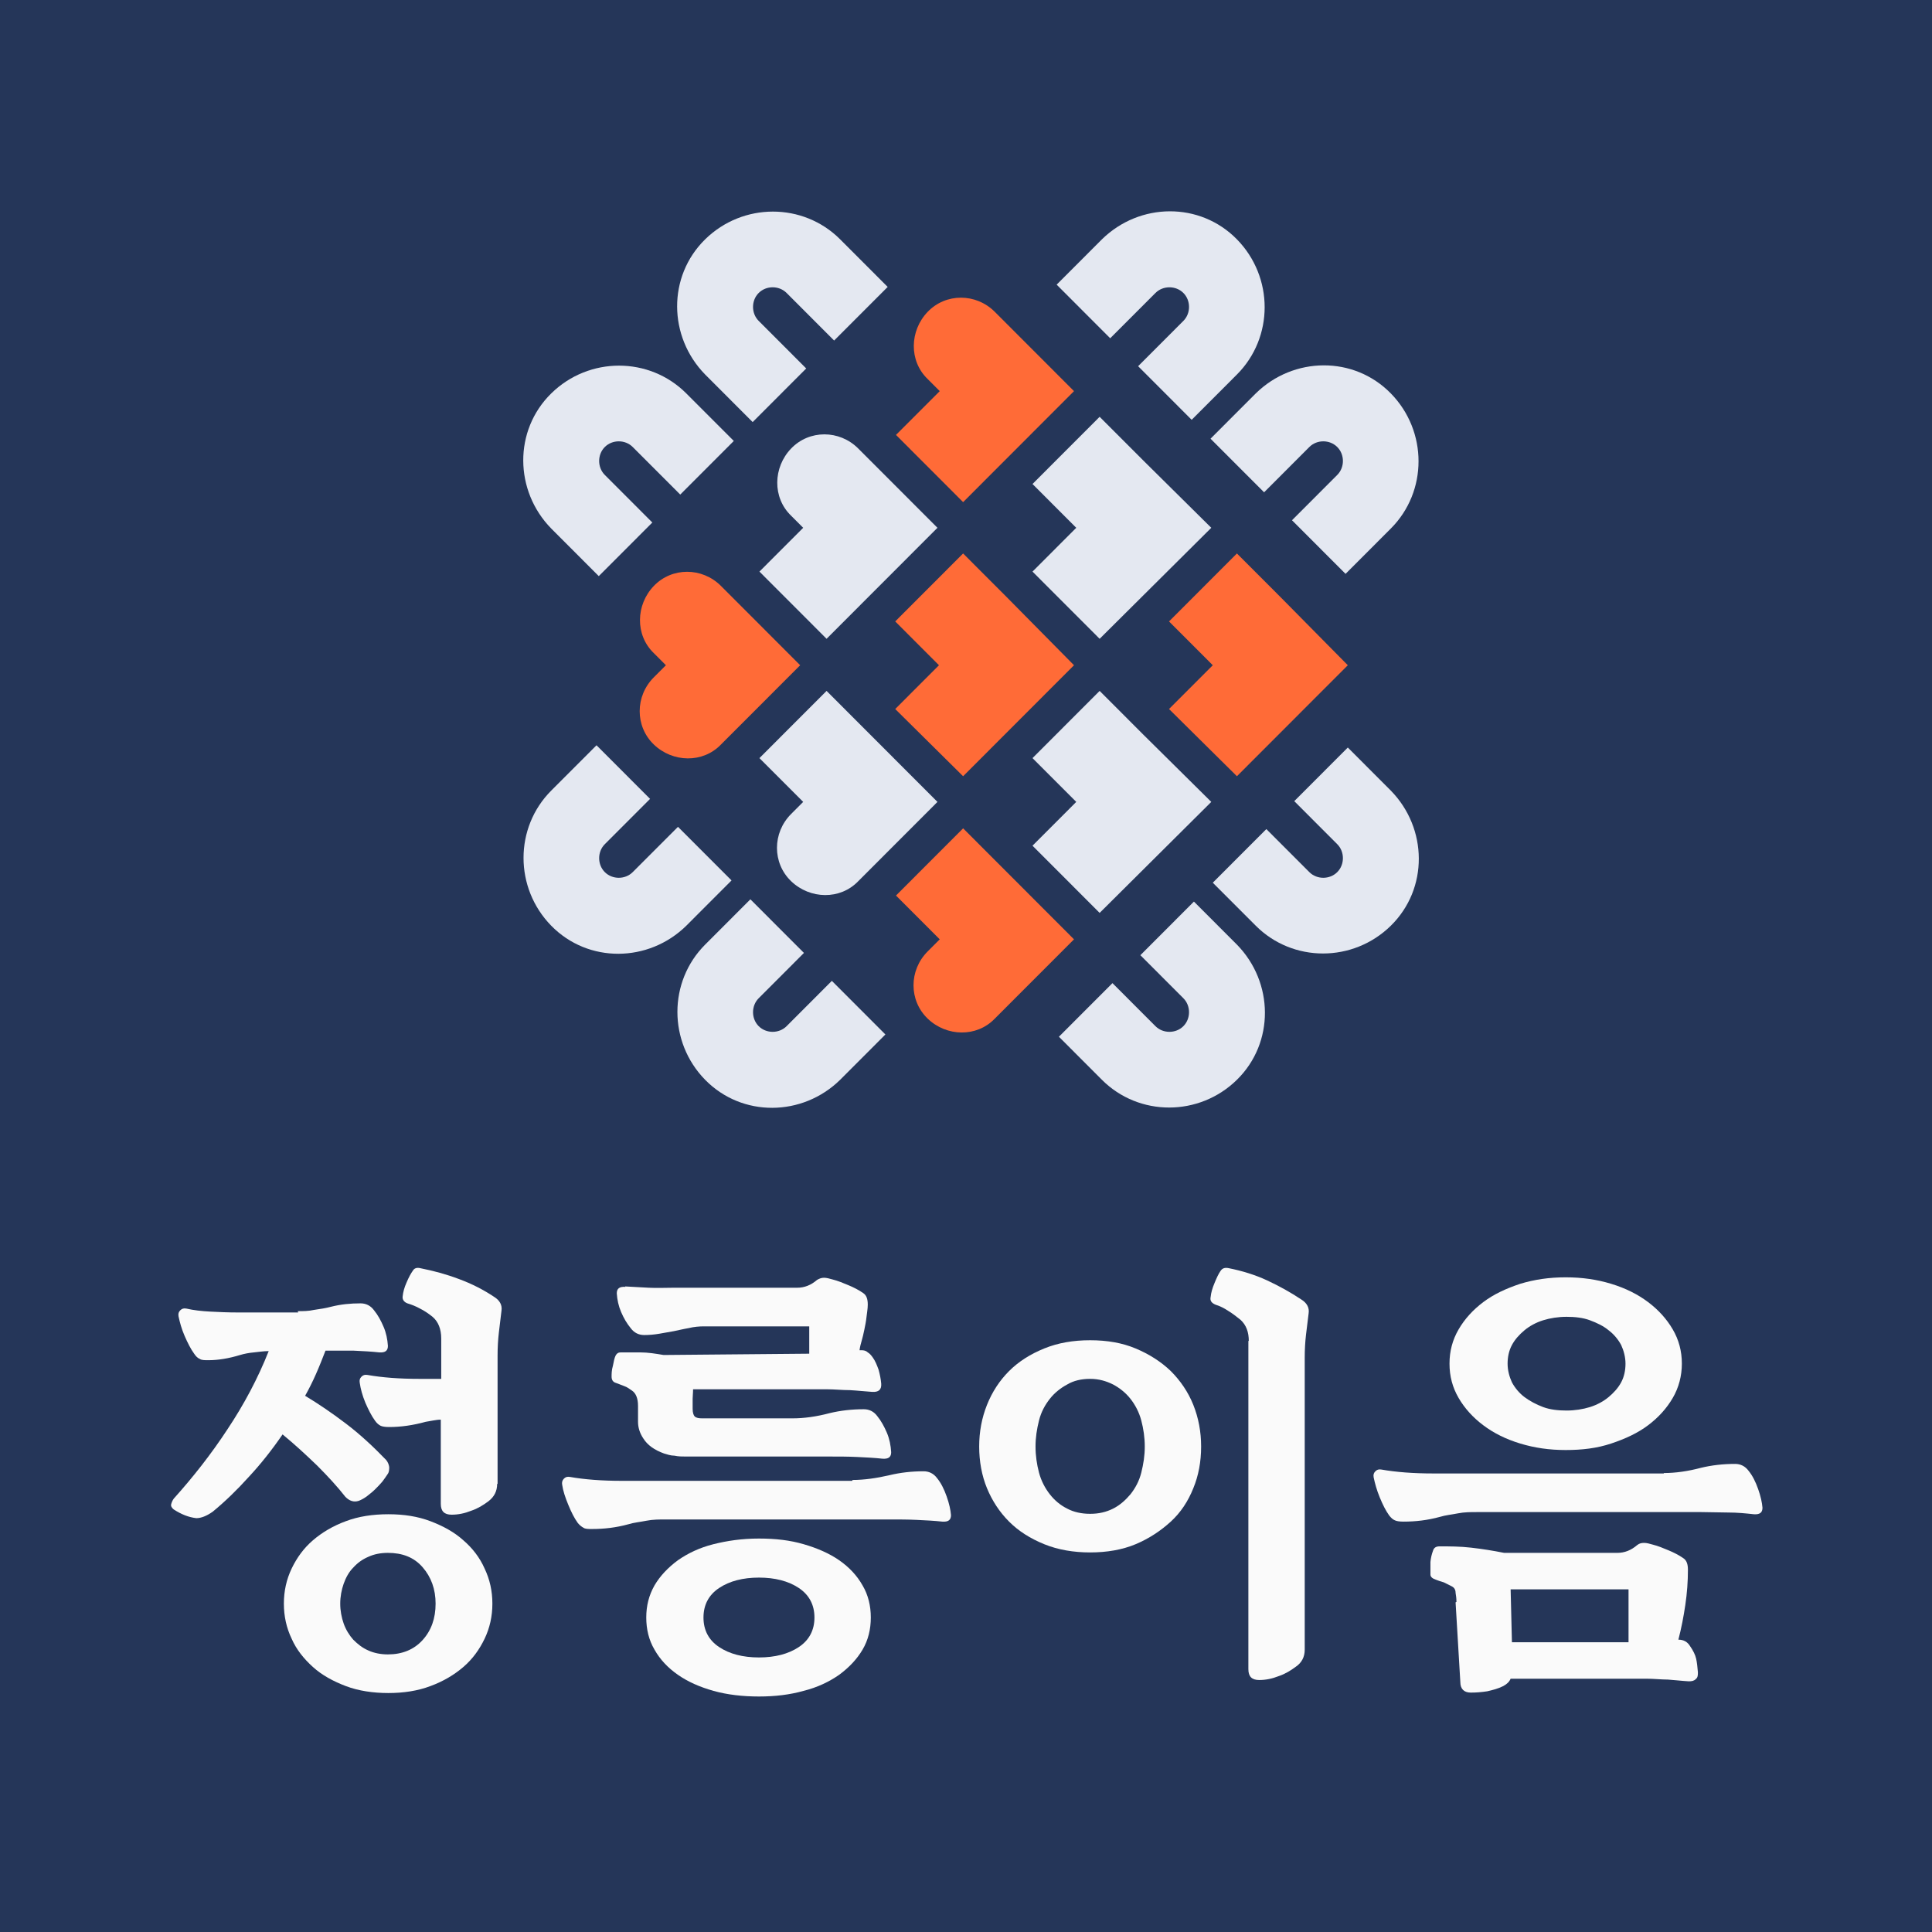 <svg width="192" height="192" viewBox="0 0 192 192" fill="none" xmlns="http://www.w3.org/2000/svg">
<rect width="192" height="192" fill="#253659"/>
<path d="M29.59 130.302C30.107 130.302 30.667 130.302 31.227 130.173C31.83 130.087 32.39 130 32.864 129.871C33.898 129.612 34.845 129.526 35.836 129.526C36.353 129.526 36.827 129.742 37.172 130.216C37.559 130.69 37.861 131.251 38.119 131.855C38.378 132.459 38.507 133.105 38.55 133.752C38.55 134.227 38.292 134.442 37.689 134.399C36.913 134.313 36.052 134.27 35.147 134.227C34.242 134.227 33.338 134.227 32.476 134.227H32.347C32.045 135.003 31.744 135.779 31.399 136.555C31.055 137.332 30.71 138.022 30.322 138.712C31.614 139.488 32.95 140.393 34.371 141.471C35.793 142.55 37.086 143.757 38.378 145.094C38.55 145.31 38.636 145.525 38.679 145.784C38.679 146.043 38.679 146.301 38.507 146.517C38.378 146.733 38.206 146.948 37.99 147.25C37.775 147.509 37.516 147.768 37.258 148.026C36.999 148.285 36.698 148.501 36.439 148.716C36.138 148.932 35.879 149.061 35.664 149.148C35.147 149.32 34.716 149.148 34.328 148.759C33.553 147.768 32.605 146.733 31.528 145.655C30.408 144.576 29.288 143.541 28.082 142.55C27.048 144.059 25.928 145.482 24.722 146.776C23.559 148.069 22.352 149.234 21.146 150.226C20.543 150.657 19.983 150.873 19.509 150.873C18.734 150.786 18.002 150.484 17.269 150.01C17.054 149.838 16.968 149.665 17.011 149.493C17.054 149.32 17.14 149.104 17.269 148.932C19.165 146.819 20.974 144.533 22.611 142.032C24.248 139.574 25.627 136.987 26.703 134.27C26.187 134.27 25.713 134.356 25.239 134.399C24.765 134.442 24.291 134.528 23.86 134.658C22.74 135.003 21.663 135.175 20.716 135.175C20.328 135.175 20.026 135.175 19.854 135.046C19.639 134.96 19.466 134.787 19.294 134.528C18.949 134.054 18.648 133.45 18.346 132.76C18.045 132.07 17.872 131.424 17.743 130.82C17.7 130.561 17.743 130.389 17.915 130.216C18.088 130.044 18.26 130 18.518 130.044C19.251 130.216 20.069 130.302 20.888 130.345C21.706 130.389 22.654 130.432 23.645 130.432H29.633L29.59 130.302ZM48.932 159.368C48.932 160.619 48.674 161.783 48.157 162.861C47.64 163.939 46.951 164.888 46.046 165.664C45.141 166.44 44.064 167.087 42.772 167.562C41.523 168.036 40.101 168.252 38.593 168.252C37.086 168.252 35.621 168.036 34.371 167.562C33.122 167.087 32.002 166.483 31.098 165.664C30.193 164.845 29.46 163.939 28.987 162.861C28.47 161.783 28.211 160.619 28.211 159.368C28.211 158.117 28.47 156.953 28.987 155.875C29.504 154.797 30.193 153.848 31.098 153.072C32.002 152.296 33.079 151.649 34.371 151.174C35.621 150.7 37.042 150.484 38.593 150.484C40.144 150.484 41.523 150.7 42.772 151.174C44.021 151.649 45.141 152.252 46.046 153.072C46.951 153.848 47.683 154.797 48.157 155.875C48.674 156.953 48.932 158.117 48.932 159.368ZM43.289 159.368C43.289 157.945 42.858 156.737 41.996 155.746C41.135 154.754 39.972 154.322 38.55 154.322C37.818 154.322 37.172 154.452 36.612 154.711C36.008 154.969 35.535 155.314 35.104 155.789C34.673 156.22 34.371 156.781 34.156 157.384C33.941 157.988 33.812 158.678 33.812 159.368C33.812 160.058 33.941 160.748 34.156 161.352C34.371 161.955 34.716 162.516 35.104 162.947C35.535 163.378 36.008 163.767 36.612 164.025C37.172 164.284 37.861 164.413 38.55 164.413C39.972 164.413 41.135 163.939 41.996 162.99C42.858 162.042 43.289 160.834 43.289 159.368ZM49.406 147.466C49.406 148.199 49.105 148.759 48.544 149.191C48.028 149.579 47.468 149.924 46.821 150.139C46.175 150.398 45.529 150.528 44.883 150.528C44.15 150.528 43.806 150.183 43.806 149.449V141.083C43.547 141.083 43.289 141.126 43.03 141.17C42.772 141.213 42.556 141.256 42.298 141.299C41.049 141.644 39.843 141.816 38.679 141.816C38.292 141.816 37.99 141.773 37.818 141.687C37.645 141.601 37.43 141.428 37.258 141.17C36.913 140.695 36.612 140.091 36.31 139.402C36.008 138.668 35.836 138.022 35.75 137.418C35.707 137.159 35.75 136.987 35.922 136.814C36.095 136.642 36.267 136.598 36.526 136.642C37.99 136.9 39.713 137.03 41.695 137.03H43.849V133.019C43.849 132.07 43.547 131.337 42.987 130.863C42.556 130.518 42.169 130.259 41.738 130.044C41.35 129.828 40.919 129.655 40.489 129.526C40.144 129.397 39.972 129.138 40.015 128.836C40.058 128.405 40.187 127.931 40.403 127.456C40.618 126.939 40.833 126.551 41.049 126.249C41.178 126.033 41.437 125.947 41.781 126.033C43.074 126.292 44.366 126.637 45.615 127.111C46.907 127.586 48.071 128.189 49.105 128.879C49.664 129.224 49.923 129.699 49.837 130.259C49.751 130.949 49.664 131.639 49.578 132.415C49.492 133.149 49.449 133.925 49.449 134.701V147.466H49.406Z" fill="#FAFAFA"/>
<path d="M84.73 147.077C85.85 147.077 87.1 146.905 88.392 146.603C89.469 146.344 90.589 146.215 91.795 146.215C92.312 146.215 92.786 146.431 93.131 146.905C93.519 147.379 93.82 147.983 94.079 148.716C94.337 149.449 94.466 150.053 94.509 150.571C94.509 151.045 94.251 151.261 93.648 151.217C92.872 151.131 92.011 151.088 91.106 151.045C90.201 151.002 89.297 151.002 88.435 151.002H66.163C65.517 151.002 64.871 151.002 64.225 151.131C63.579 151.261 63.019 151.304 62.459 151.476C61.209 151.821 60.003 151.951 58.84 151.951C58.452 151.951 58.151 151.951 57.978 151.821C57.806 151.735 57.591 151.562 57.418 151.347C57.074 150.872 56.772 150.269 56.471 149.536C56.169 148.802 55.954 148.156 55.868 147.552C55.825 147.336 55.868 147.121 56.04 146.948C56.212 146.776 56.385 146.733 56.643 146.776C58.108 147.034 59.831 147.164 61.812 147.164H84.687L84.73 147.077ZM62.114 127.844C62.846 127.887 63.665 127.93 64.483 127.974C65.302 128.017 66.12 127.974 66.939 127.974H79.216C79.949 127.974 80.595 127.715 81.198 127.197C81.413 127.068 81.629 126.982 81.887 126.982C82.146 126.982 82.447 127.068 82.749 127.154C83.266 127.284 83.783 127.499 84.3 127.715C84.817 127.93 85.334 128.189 85.764 128.491C86.109 128.707 86.238 129.095 86.238 129.655C86.238 130.087 86.152 130.475 86.109 130.906C86.066 131.337 85.98 131.725 85.894 132.157C85.807 132.588 85.721 132.933 85.635 133.235C85.549 133.537 85.463 133.838 85.42 134.183H85.592C85.85 134.183 86.066 134.227 86.238 134.399C86.454 134.528 86.583 134.701 86.712 134.873C86.971 135.218 87.143 135.65 87.315 136.124C87.444 136.598 87.531 137.03 87.574 137.504C87.617 138.108 87.315 138.366 86.669 138.323C85.98 138.28 85.247 138.194 84.472 138.151C83.697 138.151 82.921 138.065 82.146 138.065H68.877C68.877 138.453 68.834 138.755 68.834 139.013C68.834 139.315 68.834 139.574 68.834 139.876V140.005C68.834 140.393 68.921 140.652 69.05 140.781C69.222 140.911 69.437 140.954 69.782 140.954H78.785C79.906 140.954 81.155 140.781 82.447 140.436C83.524 140.178 84.644 140.048 85.85 140.048C86.367 140.048 86.841 140.264 87.186 140.738C87.574 141.213 87.875 141.773 88.134 142.377C88.392 142.981 88.521 143.628 88.564 144.318C88.564 144.792 88.306 145.008 87.703 144.964C86.927 144.878 86.066 144.835 85.161 144.792C84.257 144.749 83.352 144.749 82.49 144.749H68.188C67.8 144.749 67.413 144.749 67.025 144.663C66.637 144.663 66.293 144.533 65.991 144.447C65.043 144.102 64.354 143.628 63.923 142.938C63.579 142.42 63.406 141.859 63.406 141.299V139.703C63.406 138.97 63.191 138.453 62.803 138.194C62.545 138.021 62.329 137.849 62.071 137.763C61.812 137.676 61.554 137.547 61.166 137.418C60.908 137.331 60.779 137.116 60.779 136.814C60.779 136.555 60.779 136.167 60.908 135.736C60.994 135.262 61.08 134.917 61.166 134.744C61.295 134.485 61.468 134.399 61.683 134.399C62.2 134.399 62.846 134.399 63.622 134.399C64.397 134.399 65.173 134.528 65.948 134.658L80.422 134.528V131.812H69.954C69.481 131.812 68.963 131.855 68.447 131.984C67.93 132.07 67.413 132.2 66.982 132.286C66.508 132.372 66.034 132.458 65.517 132.545C65 132.631 64.526 132.674 64.01 132.674C63.492 132.674 63.019 132.458 62.674 131.984C62.286 131.51 61.985 130.992 61.726 130.388C61.468 129.785 61.339 129.181 61.295 128.534C61.295 128.06 61.554 127.844 62.157 127.887L62.114 127.844ZM86.54 160.748C86.54 161.912 86.281 162.99 85.721 163.939C85.161 164.888 84.386 165.707 83.395 166.44C82.404 167.13 81.241 167.691 79.862 168.036C78.484 168.424 77.019 168.596 75.425 168.596C73.832 168.596 72.281 168.424 70.902 168.036C69.524 167.648 68.36 167.13 67.37 166.44C66.379 165.75 65.603 164.931 65.043 163.939C64.483 162.99 64.225 161.912 64.225 160.748C64.225 159.583 64.483 158.548 65.043 157.557C65.603 156.608 66.379 155.789 67.37 155.055C68.36 154.365 69.524 153.805 70.902 153.46C72.281 153.115 73.745 152.899 75.425 152.899C77.106 152.899 78.527 153.072 79.862 153.46C81.198 153.848 82.404 154.365 83.395 155.055C84.386 155.745 85.161 156.565 85.721 157.557C86.281 158.505 86.54 159.583 86.54 160.748ZM80.939 160.748C80.939 159.497 80.422 158.505 79.389 157.815C78.355 157.125 77.019 156.78 75.425 156.78C73.832 156.78 72.496 157.125 71.462 157.815C70.428 158.505 69.911 159.497 69.911 160.748C69.911 161.998 70.428 162.99 71.462 163.68C72.496 164.37 73.832 164.715 75.425 164.715C77.019 164.715 78.355 164.37 79.389 163.68C80.422 162.99 80.939 161.998 80.939 160.748Z" fill="#FAFAFA"/>
<path d="M119.366 143.757C119.366 145.266 119.107 146.646 118.591 147.897C118.074 149.191 117.341 150.312 116.35 151.217C115.36 152.123 114.196 152.899 112.861 153.46C111.526 154.021 109.975 154.279 108.338 154.279C106.701 154.279 105.15 154.021 103.771 153.46C102.393 152.899 101.23 152.166 100.282 151.217C99.334 150.269 98.602 149.148 98.085 147.897C97.568 146.646 97.31 145.223 97.31 143.757C97.31 142.291 97.568 140.911 98.085 139.617C98.602 138.323 99.334 137.202 100.282 136.253C101.23 135.305 102.393 134.572 103.771 134.011C105.15 133.45 106.658 133.192 108.338 133.192C110.018 133.192 111.526 133.45 112.861 134.011C114.196 134.572 115.36 135.305 116.35 136.253C117.298 137.202 118.074 138.323 118.591 139.617C119.107 140.911 119.366 142.291 119.366 143.757ZM113.766 143.757C113.766 142.851 113.636 141.989 113.421 141.17C113.206 140.35 112.818 139.617 112.344 139.013C111.87 138.41 111.267 137.935 110.621 137.59C109.932 137.245 109.199 137.03 108.338 137.03C107.476 137.03 106.701 137.202 106.055 137.59C105.408 137.935 104.805 138.41 104.331 139.013C103.858 139.617 103.47 140.307 103.254 141.17C103.039 142.032 102.91 142.851 102.91 143.757C102.91 144.663 103.039 145.525 103.254 146.344C103.47 147.164 103.858 147.897 104.331 148.501C104.805 149.104 105.365 149.579 106.055 149.924C106.701 150.269 107.476 150.441 108.338 150.441C109.199 150.441 109.932 150.269 110.621 149.924C111.31 149.579 111.87 149.061 112.344 148.501C112.818 147.897 113.206 147.207 113.421 146.344C113.636 145.482 113.766 144.663 113.766 143.757ZM124.105 133.278C124.105 132.372 123.846 131.682 123.286 131.165C122.855 130.82 122.468 130.518 122.037 130.259C121.649 130 121.218 129.785 120.788 129.655C120.4 129.483 120.228 129.267 120.314 128.879C120.357 128.448 120.486 128.017 120.701 127.499C120.917 126.982 121.089 126.594 121.304 126.292C121.477 126.033 121.735 125.947 122.123 126.033C123.415 126.292 124.708 126.68 125.914 127.24C127.12 127.801 128.283 128.448 129.317 129.138C129.877 129.483 130.136 129.957 130.05 130.518C129.963 131.208 129.877 131.898 129.791 132.631C129.705 133.364 129.662 134.14 129.662 134.917V163.939C129.662 164.672 129.36 165.233 128.8 165.621C128.283 166.009 127.723 166.354 127.077 166.57C126.431 166.828 125.785 166.958 125.139 166.958C124.406 166.958 124.062 166.613 124.062 165.88V133.235L124.105 133.278Z" fill="#FAFAFA"/>
<path d="M165.374 146.388C166.494 146.388 167.744 146.215 169.036 145.87C170.113 145.611 171.233 145.482 172.439 145.482C172.956 145.482 173.43 145.698 173.775 146.172C174.163 146.646 174.464 147.25 174.723 147.983C174.981 148.716 175.11 149.32 175.153 149.837C175.153 150.312 174.895 150.527 174.292 150.484C173.516 150.398 172.655 150.312 171.75 150.312C170.845 150.312 169.941 150.269 169.079 150.269H146.807C146.161 150.269 145.515 150.269 144.869 150.398C144.223 150.527 143.663 150.571 143.103 150.743C141.853 151.088 140.647 151.217 139.484 151.217C139.096 151.217 138.795 151.174 138.622 151.088C138.407 151.002 138.235 150.829 138.062 150.614C137.718 150.139 137.416 149.536 137.115 148.802C136.813 148.069 136.641 147.423 136.512 146.819C136.469 146.56 136.512 146.388 136.684 146.215C136.856 146.043 137.029 145.999 137.287 146.043C138.752 146.301 140.475 146.431 142.457 146.431H165.331L165.374 146.388ZM144.74 159.195C144.74 158.85 144.697 158.549 144.654 158.29C144.654 157.988 144.524 157.772 144.266 157.643C144.007 157.514 143.749 157.384 143.49 157.255C143.189 157.169 142.93 157.082 142.715 156.996C142.327 156.867 142.155 156.694 142.155 156.479C142.155 156.047 142.155 155.659 142.155 155.228C142.198 154.797 142.284 154.452 142.413 154.107C142.5 153.805 142.715 153.676 143.06 153.676C144.05 153.676 145.084 153.676 146.204 153.805C147.324 153.934 148.401 154.107 149.478 154.322H160.722C161.454 154.322 162.1 154.064 162.704 153.546C162.919 153.374 163.134 153.331 163.393 153.331C163.651 153.331 163.953 153.417 164.254 153.503C164.771 153.632 165.288 153.848 165.805 154.064C166.322 154.279 166.839 154.538 167.27 154.84C167.615 155.055 167.744 155.444 167.744 156.004C167.744 157.169 167.658 158.333 167.485 159.497C167.313 160.662 167.098 161.783 166.796 162.947C167.313 162.947 167.701 163.163 167.959 163.594C168.261 164.025 168.476 164.457 168.562 164.845C168.648 165.233 168.692 165.664 168.735 166.181C168.735 166.483 168.735 166.699 168.519 166.871C168.347 167.044 168.131 167.087 167.83 167.087C167.098 167.044 166.408 166.958 165.762 166.915C165.116 166.915 164.384 166.828 163.608 166.828H150.125C149.995 167.13 149.78 167.346 149.392 167.561C148.875 167.82 148.358 167.95 147.798 168.079C147.238 168.165 146.721 168.208 146.161 168.208C145.472 168.208 145.127 167.82 145.127 167.173L144.654 159.239L144.74 159.195ZM167.141 135.52C167.141 136.728 166.839 137.892 166.236 138.927C165.633 139.962 164.814 140.868 163.781 141.644C162.747 142.42 161.54 142.981 160.119 143.455C158.697 143.929 157.233 144.102 155.596 144.102C153.959 144.102 152.494 143.886 151.072 143.455C149.651 143.024 148.444 142.42 147.411 141.644C146.377 140.868 145.558 139.962 144.955 138.927C144.352 137.892 144.05 136.771 144.05 135.52C144.05 134.27 144.352 133.148 144.955 132.113C145.558 131.079 146.377 130.173 147.411 129.397C148.444 128.62 149.651 128.06 151.072 127.585C152.494 127.154 153.959 126.939 155.596 126.939C157.233 126.939 158.697 127.154 160.119 127.585C161.54 128.017 162.747 128.62 163.781 129.397C164.814 130.173 165.633 131.079 166.236 132.113C166.839 133.148 167.141 134.27 167.141 135.52ZM161.54 135.52C161.54 134.873 161.368 134.227 161.11 133.666C160.808 133.105 160.377 132.588 159.86 132.2C159.343 131.768 158.697 131.467 158.008 131.208C157.319 130.949 156.5 130.863 155.682 130.863C154.863 130.863 154.045 130.992 153.355 131.208C152.666 131.423 152.02 131.768 151.503 132.2C150.986 132.631 150.555 133.105 150.254 133.666C149.952 134.227 149.823 134.873 149.823 135.52C149.823 136.167 149.995 136.814 150.254 137.375C150.555 137.935 150.986 138.453 151.503 138.841C152.02 139.229 152.666 139.574 153.355 139.833C154.045 140.091 154.863 140.178 155.682 140.178C156.5 140.178 157.319 140.048 158.008 139.833C158.697 139.617 159.343 139.272 159.86 138.841C160.377 138.41 160.808 137.935 161.11 137.375C161.411 136.814 161.54 136.167 161.54 135.52ZM150.125 157.945L150.254 163.206H161.842V157.945H150.125Z" fill="#FAFAFA"/>
<path d="M114.829 29.114C115.579 28.364 116.853 28.364 117.603 29.114C118.352 29.864 118.352 31.14 117.603 31.89L113.105 36.393L118.427 41.721L122.925 37.218C126.598 33.541 126.598 27.538 122.925 23.786C119.252 20.034 113.255 20.109 109.507 23.786L105.009 28.288L110.331 33.617L114.829 29.114Z" fill="#E4E8F1"/>
<path d="M62.879 86.671C62.13 87.421 60.855 87.421 60.106 86.671C59.356 85.921 59.356 84.645 60.106 83.894L64.603 79.392L59.281 74.064L54.783 78.567C51.11 82.244 51.11 88.247 54.783 91.999C58.456 95.751 64.454 95.676 68.202 91.999L72.699 87.496L67.377 82.169L62.879 86.671Z" fill="#E4E8F1"/>
<path d="M78.171 101.98C77.422 102.73 76.147 102.73 75.398 101.98C74.648 101.229 74.648 99.954 75.398 99.203L79.895 94.701L74.573 89.373L70.075 93.875C66.402 97.552 66.402 103.556 70.075 107.308C73.748 111.06 79.746 110.985 83.494 107.308L87.991 102.805L82.669 97.477L78.171 101.98Z" fill="#E4E8F1"/>
<path d="M124.799 39.095L120.301 43.597L125.624 48.925L130.121 44.423C130.871 43.672 132.145 43.672 132.895 44.423C133.645 45.173 133.645 46.449 132.895 47.199L128.397 51.702L133.72 57.03L138.217 52.527C141.891 48.85 141.891 42.847 138.217 39.095C134.544 35.343 128.547 35.417 124.799 39.095Z" fill="#E4E8F1"/>
<path d="M60.105 47.199C59.356 46.449 59.356 45.173 60.105 44.423C60.855 43.672 62.13 43.672 62.879 44.423L67.602 49.15L72.924 43.822L68.201 39.095C64.528 35.417 58.531 35.417 54.783 39.095C51.035 42.772 51.11 48.775 54.783 52.527L59.506 57.255L64.828 51.927L60.105 47.199Z" fill="#E4E8F1"/>
<path d="M117.602 99.203C118.351 99.954 118.351 101.229 117.602 101.98C116.852 102.73 115.578 102.73 114.828 101.98L110.555 97.702L105.233 103.03L109.506 107.308C113.179 110.985 119.176 110.985 122.924 107.308C126.672 103.631 126.597 97.627 122.924 93.875L118.651 89.598L113.329 94.926L117.602 99.203Z" fill="#E4E8F1"/>
<path d="M75.398 31.89C74.648 31.14 74.648 29.864 75.398 29.114C76.148 28.363 77.422 28.363 78.172 29.114L82.894 33.842L88.217 28.514L83.494 23.786C79.821 20.109 73.824 20.109 70.076 23.786C66.327 27.463 66.402 33.466 70.076 37.218L74.798 41.946L80.121 36.618L75.398 31.89Z" fill="#E4E8F1"/>
<path d="M132.895 83.894C133.644 84.645 133.644 85.921 132.895 86.671C132.145 87.421 130.871 87.421 130.121 86.671L125.848 82.394L120.526 87.722L124.799 91.999C128.472 95.676 134.469 95.676 138.217 91.999C141.965 88.322 141.89 82.319 138.217 78.567L133.944 74.289L128.622 79.617L132.895 83.894Z" fill="#E4E8F1"/>
<path d="M109.281 68.661L102.609 75.34L106.957 79.692L102.609 84.045L109.281 90.724L120.376 79.692L113.629 73.014L109.281 68.661Z" fill="#E4E8F1"/>
<path d="M120.525 66.11L116.177 70.462L122.924 77.141L133.944 66.11L127.272 59.356L122.924 55.003L116.177 61.757L120.525 66.11Z" fill="#FF6B37"/>
<path d="M95.713 55.003L88.966 61.757L93.314 66.11L88.966 70.462L95.713 77.141L106.733 66.11L100.061 59.356L95.713 55.003Z" fill="#FF6B37"/>
<path d="M106.733 93.35L100.062 86.671L95.714 82.319L89.042 88.998L93.39 93.35L92.191 94.551C90.316 96.427 90.316 99.428 92.191 101.229C94.064 103.03 97.063 103.105 98.862 101.229L106.808 93.275L106.733 93.35Z" fill="#FF6B37"/>
<path d="M79.52 66.11L72.849 59.431L71.649 58.23C69.775 56.354 66.776 56.354 64.977 58.23C63.178 60.106 63.103 63.108 64.977 64.909L66.177 66.11L64.977 67.31C63.103 69.186 63.103 72.188 64.977 73.989C66.851 75.79 69.85 75.865 71.649 73.989L79.595 66.035L79.52 66.11Z" fill="#FF6B37"/>
<path d="M106.733 38.87L100.062 32.191L98.862 30.99C96.988 29.114 93.99 29.114 92.191 30.99C90.391 32.866 90.316 35.868 92.191 37.669L93.39 38.87L89.042 43.222L95.714 49.901L106.733 38.87Z" fill="#FF6B37"/>
<path d="M93.163 52.452L86.492 45.773L85.292 44.573C83.418 42.697 80.42 42.697 78.621 44.573C76.822 46.449 76.746 49.45 78.621 51.251L79.82 52.452L75.472 56.804L82.144 63.483L93.163 52.452Z" fill="#E4E8F1"/>
<path d="M93.163 79.692L86.492 73.014L82.144 68.661L75.472 75.34L79.82 79.692L78.621 80.893C76.746 82.769 76.746 85.771 78.621 87.572C80.495 89.373 83.493 89.448 85.292 87.572L93.239 79.617L93.163 79.692Z" fill="#E4E8F1"/>
<path d="M109.281 41.421L102.609 48.1L106.957 52.452L102.609 56.805L109.281 63.483L120.376 52.452L113.629 45.773L109.281 41.421Z" fill="#E4E8F1"/>
</svg>
